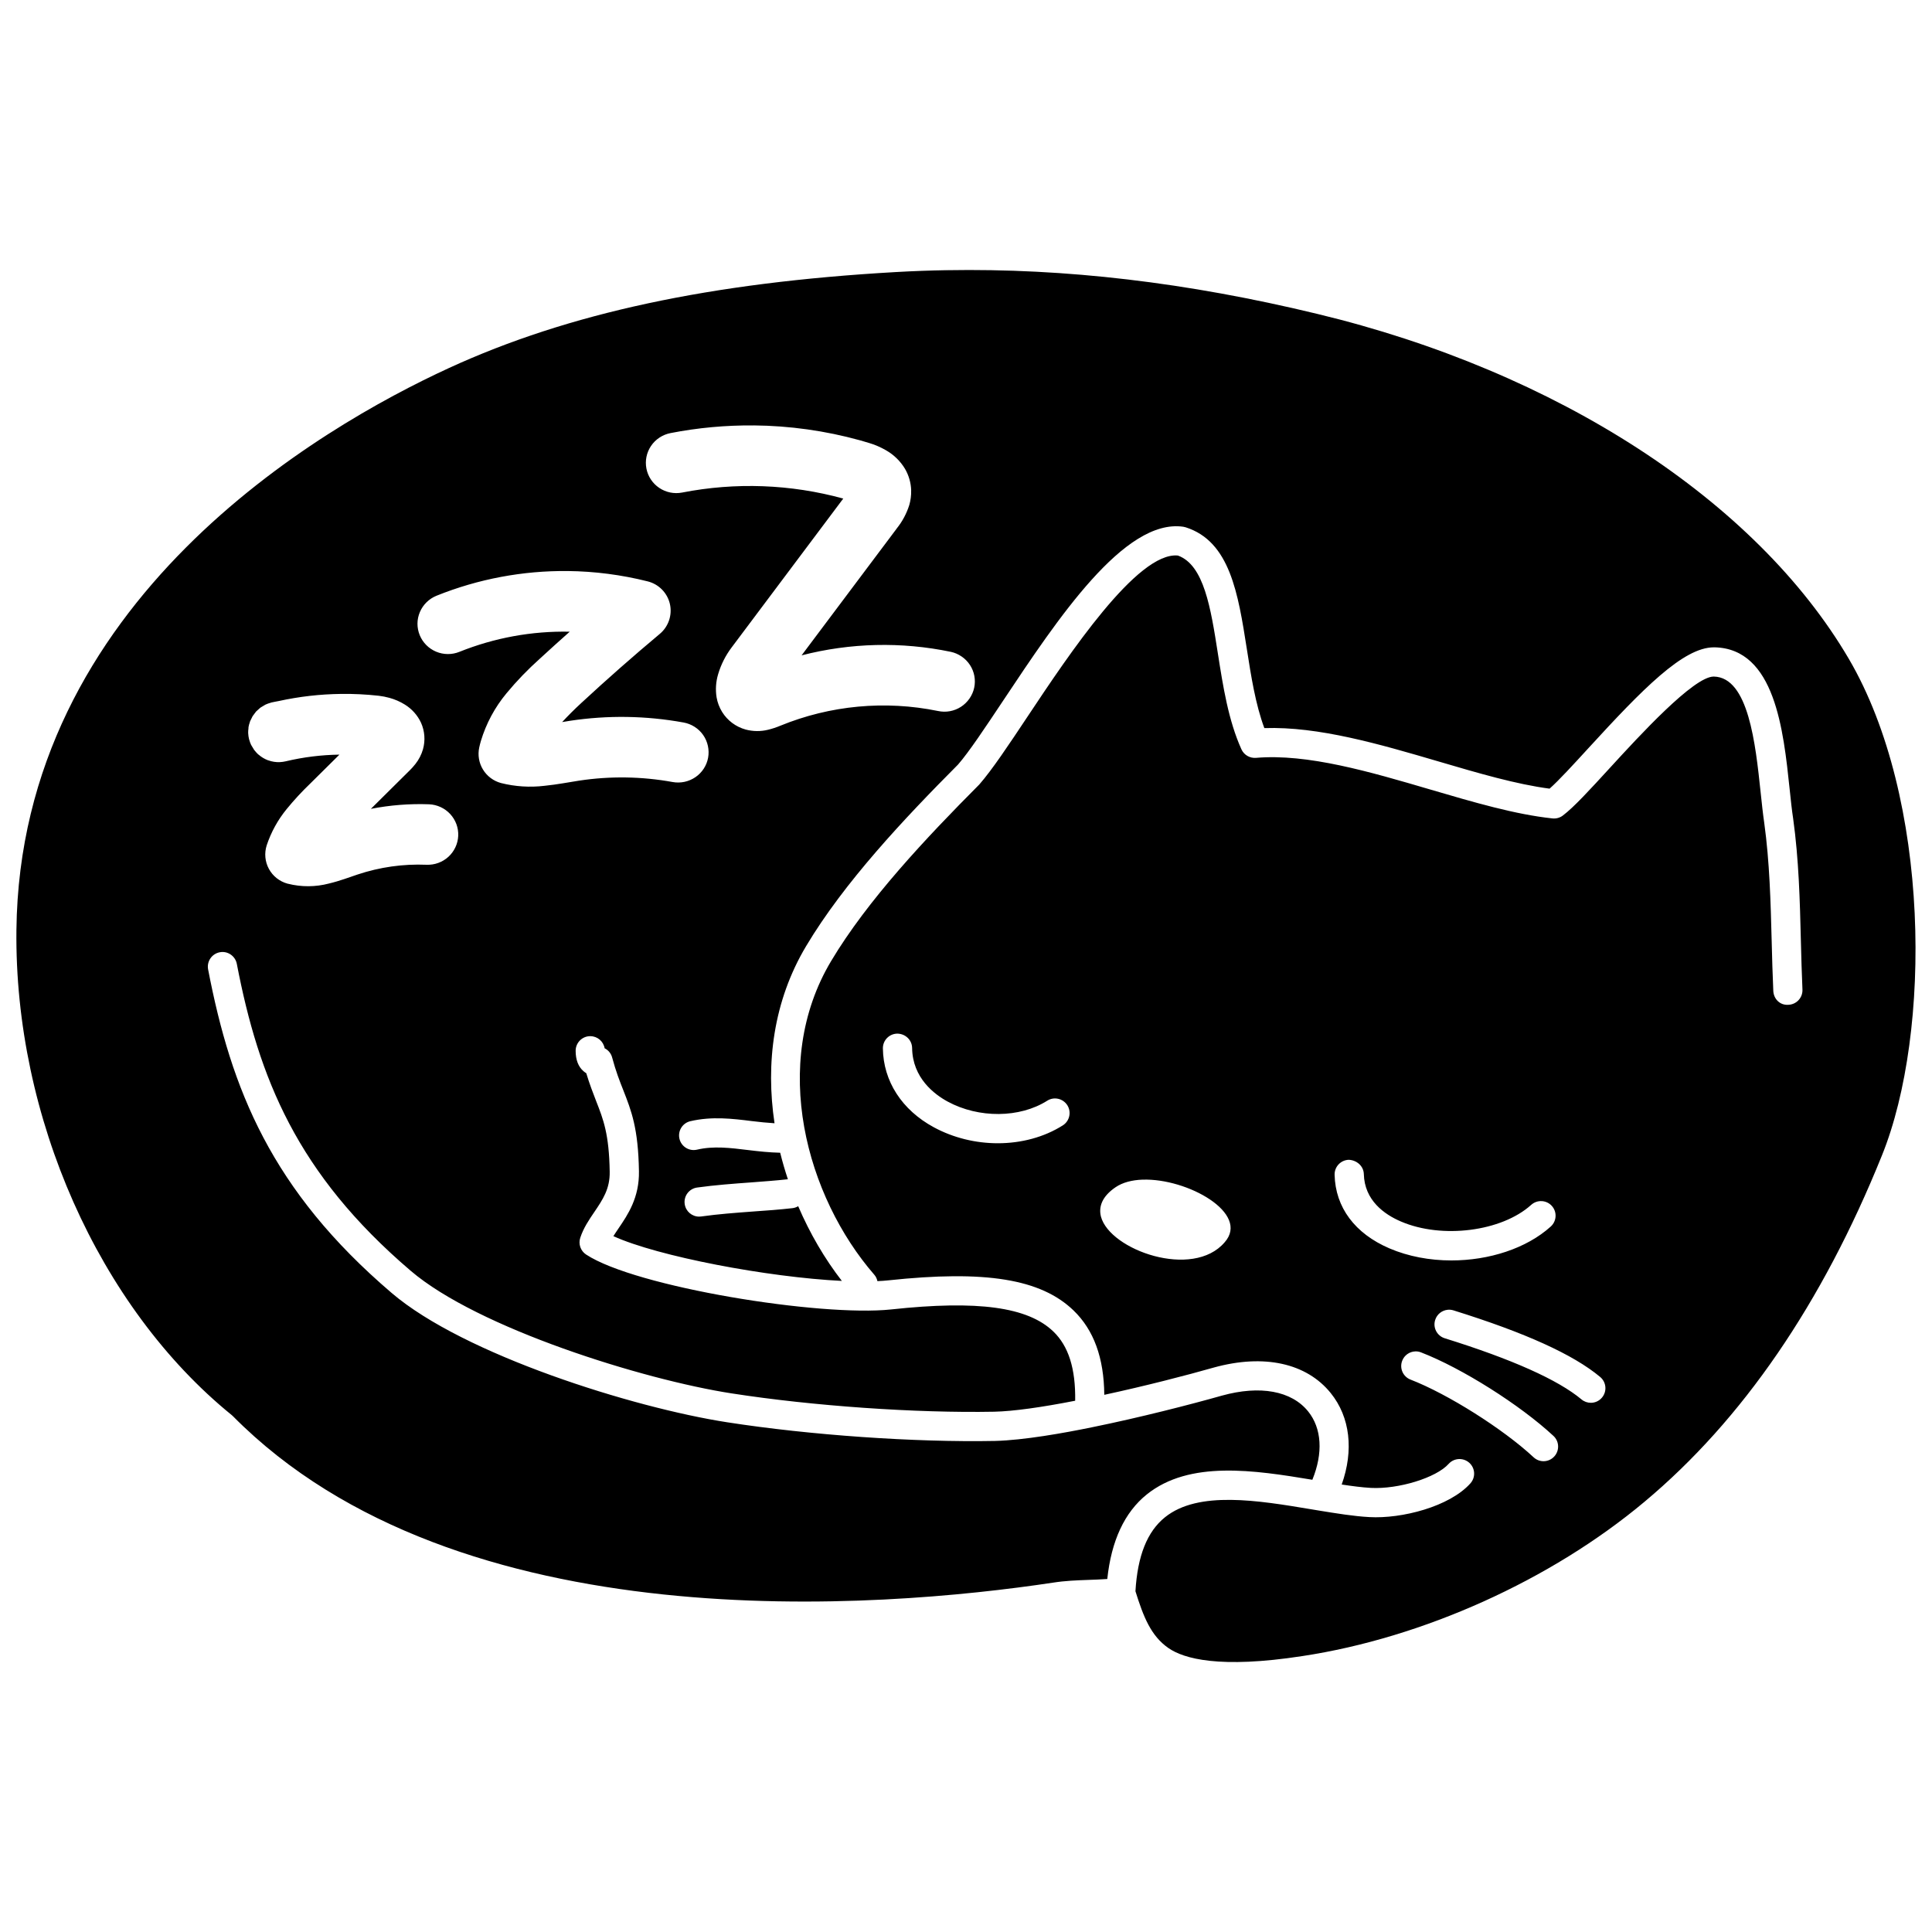 <svg xmlns="http://www.w3.org/2000/svg" fill="none" class="cat-not-posts__image" viewBox="0 0 110 110"><path fill="#000" d="M53.893 15.383c-.967.017-1.93.052-2.891.107-10.545.601-18.627 2.336-25.43 5.459-7.339 3.375-24.431 13.249-24.637 32C.814 63.581 5.624 74.421 13.188 80.564c.022.018.048.04.068.061 12.83 12.964 36.923 10.953 46.688 9.486.708-.111 1.342-.133 2.014-.158.337-.01.703-.026 1.086-.051.229-2.172.98-3.796 2.25-4.816 2.43-1.951 6.123-1.383 9.426-.834.622-1.524.535-2.932-.242-3.895-.946-1.169-2.735-1.498-4.908-.896-1.802.51-4.692 1.252-7.383 1.799-1.621.333-3.897.74-5.535.781-4.558.088-10.544-.331-15.246-1.062-5.374-.832-15.001-3.853-19.104-7.361-6.86-5.855-9.139-11.601-10.453-18.424-.086-.45.208-.887.658-.975.449-.092.889.207.977.66 1.247 6.48 3.407 11.932 9.898 17.473 3.818 3.266 13.229 6.201 18.277 6.982 4.616.717 10.484 1.128 14.957 1.043 1.076-.025 2.669-.247 4.6-.625.029-1.829-.378-3.11-1.242-3.941-1.453-1.399-4.296-1.79-9.229-1.258-4.026.431-14.559-1.269-17.377-3.127-.311-.207-.449-.598-.33-.953.183-.56.498-1.021.803-1.469.477-.705.891-1.316.873-2.293-.034-2.141-.36-2.973-.773-4.023-.174-.452-.368-.946-.561-1.584-.057-.034-.11-.073-.16-.117-.293-.254-.445-.644-.445-1.16 0-.459.372-.832.83-.832.412 0 .753.296.82.689.205.101.366.289.428.525.208.779.426 1.335.639 1.873.455 1.16.849 2.16.887 4.604.026 1.5-.631 2.472-1.162 3.252-.104.155-.205.301-.293.443 2.521 1.151 8.772 2.339 13.008 2.549-.975-1.258-1.82-2.699-2.486-4.254-.097.057-.207.098-.326.111-.733.084-1.486.139-2.244.191-.978.073-1.987.147-2.955.283-.038.006-.079.008-.115.008-.409 0-.765-.302-.822-.717-.065-.455.252-.875.707-.939 1.022-.142 2.061-.218 3.064-.291.713-.053 1.416-.106 2.105-.18-.166-.496-.313-1.001-.439-1.51-.626-.015-1.23-.08-1.816-.152-1.018-.125-1.979-.245-2.922-.023-.449.103-.894-.176-.998-.623-.103-.447.175-.894.621-.998 1.232-.286 2.388-.145 3.504-.006.44.054.865.097 1.289.123-.51-3.397-.073-6.952 1.799-10.086 2.165-3.63 5.588-7.262 8.65-10.338.622-.713 1.533-2.084 2.588-3.668 3.071-4.611 6.885-10.356 10.236-9.871.044.006.09.017.133.031 2.526.799 2.99 3.773 3.484 6.922.243 1.556.494 3.159.998 4.512 3.081-.103 6.56.912 9.922 1.9 2.272.669 4.426 1.3 6.318 1.547.535-.475 1.356-1.372 2.217-2.312 3.074-3.354 5.392-5.734 7.135-5.734H97.625c3.431.081 3.916 4.706 4.271 8.082.064.615.124 1.185.199 1.672.323 2.331.383 4.67.439 6.932.024.931.048 1.866.09 2.799.02.459-.335.847-.795.867-.486.041-.845-.335-.865-.793-.043-.944-.068-1.888-.092-2.83-.058-2.216-.116-4.508-.424-6.736-.073-.499-.138-1.097-.205-1.738-.292-2.762-.69-6.544-2.66-6.59h-.014c-1.142 0-4.238 3.377-5.904 5.195-1.151 1.255-2.059 2.249-2.686 2.719-.169.128-.379.184-.59.162-2.122-.226-4.469-.916-6.953-1.645-3.439-1.012-6.999-2.054-9.924-1.803-.348.029-.685-.164-.83-.486-.745-1.651-1.048-3.588-1.342-5.461-.405-2.587-.787-5.035-2.275-5.572-2.307-.226-6.212 5.641-8.549 9.152-1.087 1.634-2.026 3.045-2.758 3.883-3.027 3.04-6.364 6.579-8.438 10.055-3.495 5.849-1.406 13.413 2.463 17.863.094.107.144.23.174.359.213-.01.421-.022.605-.043 5.542-.594 8.698-.084 10.562 1.713 1.154 1.115 1.729 2.695 1.75 4.803 2.335-.504 4.692-1.113 6.242-1.555 2.847-.785 5.27-.254 6.65 1.455 1.11 1.373 1.317 3.264.625 5.207.59.089 1.158.165 1.664.193 1.563.081 3.713-.573 4.426-1.369.305-.339.831-.368 1.174-.062.343.308.37.832.062 1.174-1.186 1.324-3.91 2.024-5.754 1.918-.889-.047-1.86-.208-2.891-.375l-.42-.07c-3.011-.502-6.421-1.074-8.32.453-1.018.817-1.565 2.201-1.684 4.215.453 1.446.875 2.536 1.875 3.232.877.61 2.911 1.186 7.625.459 6.87-1.04 14.152-4.322 19.48-8.783 5.578-4.662 10.125-11.297 13.52-19.717 2.84-7.014 2.763-20.352-1.885-28.281-5.287-9.014-16.61-16.359-30.285-19.643-7.393-1.785-14.323-2.602-21.09-2.482zm-10.979 8.838c2.038.019 4.072.302 6.049.848.165.046.329.094.496.145.345.101.677.244.988.424.445.254.817.616 1.08 1.055.217.373.338.794.352 1.225l-.002.004c.008.279-.027.558-.104.826-.154.491-.4.95-.725 1.352l-.002.006c-1.801 2.402-3.604 4.804-5.406 7.207 2.777-.716 5.684-.786 8.492-.201.223.047.433.139.621.268.188.128.349.292.473.482.124.19.209.402.25.625.041.223.038.45-.01.672-.048.221-.14.431-.27.617-.13.186-.295.346-.486.469-.191.123-.405.207-.629.248-.224.041-.453.036-.676-.012-3.01-.616-6.138-.323-8.98.84-.224.094-.454.169-.689.227-.422.105-.865.1-1.285-.012-.556-.155-1.033-.511-1.336-1-.158-.256-.266-.54-.316-.836-.07-.439-.039-.887.088-1.312.164-.553.426-1.073.775-1.533l6.35-8.469c-2.991-.821-6.132-.937-9.176-.342-.451.087-.918-.008-1.299-.264-.381-.256-.645-.651-.732-1.1-.088-.449.007-.914.264-1.293.257-.379.656-.641 1.107-.729 1.566-.306 3.153-.45 4.738-.436zm-10.59 8.291c1.528.016 3.058.213 4.557.59.308.078.588.238.811.465.222.227.378.51.449.818.071.309.054.631-.047.932-.101.3-.282.568-.525.771-1.523 1.275-3.015 2.588-4.473 3.938-.397.366-.757.727-1.09 1.086.147-.025.284-.048.439-.072 2.149-.326 4.336-.294 6.475.096.224.04.439.125.631.248.192.123.357.28.486.467.13.186.22.396.268.617.048.221.053.451.012.674-.041.223-.126.435-.25.625s-.285.354-.473.482c-.188.128-.398.218-.621.266-.223.047-.454.051-.678.01-1.759-.32-3.559-.346-5.326-.078-.564.085-1.222.219-1.965.293-.83.1-1.672.047-2.482-.158-.427-.116-.794-.391-1.023-.768-.23-.376-.306-.826-.213-1.256.027-.127.059-.247.092-.363.299-.996.795-1.922 1.461-2.723.581-.702 1.216-1.359 1.896-1.967.561-.52 1.132-1.03 1.703-1.539-2.15-.045-4.286.346-6.279 1.146-.211.086-.436.128-.664.127-.228-.001-.452-.047-.662-.135-.21-.088-.401-.216-.561-.377-.16-.161-.287-.351-.373-.561-.086-.209-.13-.434-.129-.66.001-.226.048-.45.137-.658.088-.208.217-.398.379-.557.162-.159.354-.286.564-.371 2.388-.962 4.929-1.434 7.475-1.408zm-12.91 6.996c.715-.009 1.431.026 2.145.105.206.024.411.064.611.119.312.085.609.214.883.385.399.247.718.604.916 1.027.216.477.256 1.016.113 1.52-.087.302-.233.585-.428.832-.106.135-.219.263-.342.383l-.006.004c-.73.723-1.46 1.447-2.189 2.17 1.091-.213 2.203-.301 3.314-.26.227.009.452.065.658.16.206.095.391.23.545.396.154.167.273.362.352.574.078.212.113.438.104.664-.01.226-.064.447-.16.652-.096.205-.231.39-.398.543-.168.153-.364.272-.578.35-.214.078-.441.113-.668.104-1.334-.055-2.666.134-3.932.557-.431.141-.97.355-1.627.512-.766.201-1.57.204-2.338.01v.002l-.021-.006c-.224-.062-.434-.169-.615-.312-.181-.144-.331-.322-.441-.525-.111-.203-.179-.426-.201-.656-.022-.23.003-.461.072-.682.25-.752.634-1.454 1.137-2.068.419-.513.869-1 1.348-1.459.553-.547 1.106-1.095 1.658-1.643-1.028.014-2.053.141-3.053.379-.109.026-.22.042-.332.047l-.016.002c-.22.007-.438-.027-.645-.102l-.02-.004c-.192-.072-.37-.178-.525-.312l-.039-.029c-.07-.065-.135-.137-.193-.213l-.031-.035-.15-.248-.025-.041c-.043-.092-.078-.189-.104-.287l-.014-.043c-.026-.109-.042-.219-.047-.33l-.002-.016c-.001-.085.004-.168.016-.252l.004-.086c.017-.098.045-.194.078-.287l.008-.035.092-.186.055-.111.1-.135.098-.131.191-.172.059-.051.25-.15.041-.023c.093-.042.188-.076.287-.102l.043-.016h.002c.137-.034.275-.052.414-.082 1.168-.256 2.357-.392 3.549-.406zm31.674 19.342c.465.007.836.361.844.818.022 1.712 1.277 2.646 2.023 3.051 1.772.961 4.104.943 5.67-.049.386-.246.899-.129 1.146.26.243.387.128.901-.262 1.146-1.069.676-2.37 1.016-3.697 1.016-1.252 0-2.526-.303-3.648-.912-1.814-.984-2.871-2.619-2.896-4.486-.007-.461.36-.836.82-.844zm25.709 7.184c.447.021.84.351.854.811.037 1.5 1.168 2.298 2.109 2.701 2.341 1.008 5.739.571 7.418-.945.342-.309.869-.282 1.176.057.308.342.281.866-.061 1.176-1.386 1.251-3.519 1.93-5.656 1.93-1.225 0-2.449-.224-3.531-.688-1.964-.843-3.074-2.331-3.119-4.188-.012-.459.351-.842.811-.854zm-11.75 1.131c2.557-.093 6.146 1.92 4.678 3.568-1.807 2.118-6.531.445-7.041-1.463-.144-.565.066-1.153.832-1.674.405-.276.941-.41 1.531-.432zm17.377 7.408c.107-.011.218-.001.328.033 4.099 1.277 6.832 2.518 8.355 3.793.353.296.4.818.105 1.172-.164.197-.399.299-.637.299-.188 0-.379-.065-.533-.195-1.336-1.115-3.954-2.287-7.785-3.48-.438-.136-.683-.603-.545-1.039.102-.33.389-.55.711-.582zm-1.84 2.369c.108-.003.218.015.324.057 2.329.899 5.64 2.991 7.541 4.758.336.311.352.836.041 1.172-.164.177-.387.266-.607.266-.204 0-.407-.074-.568-.225-1.738-1.616-4.881-3.6-7.006-4.422-.428-.166-.64-.647-.473-1.074.123-.321.425-.521.748-.531z"/></svg>